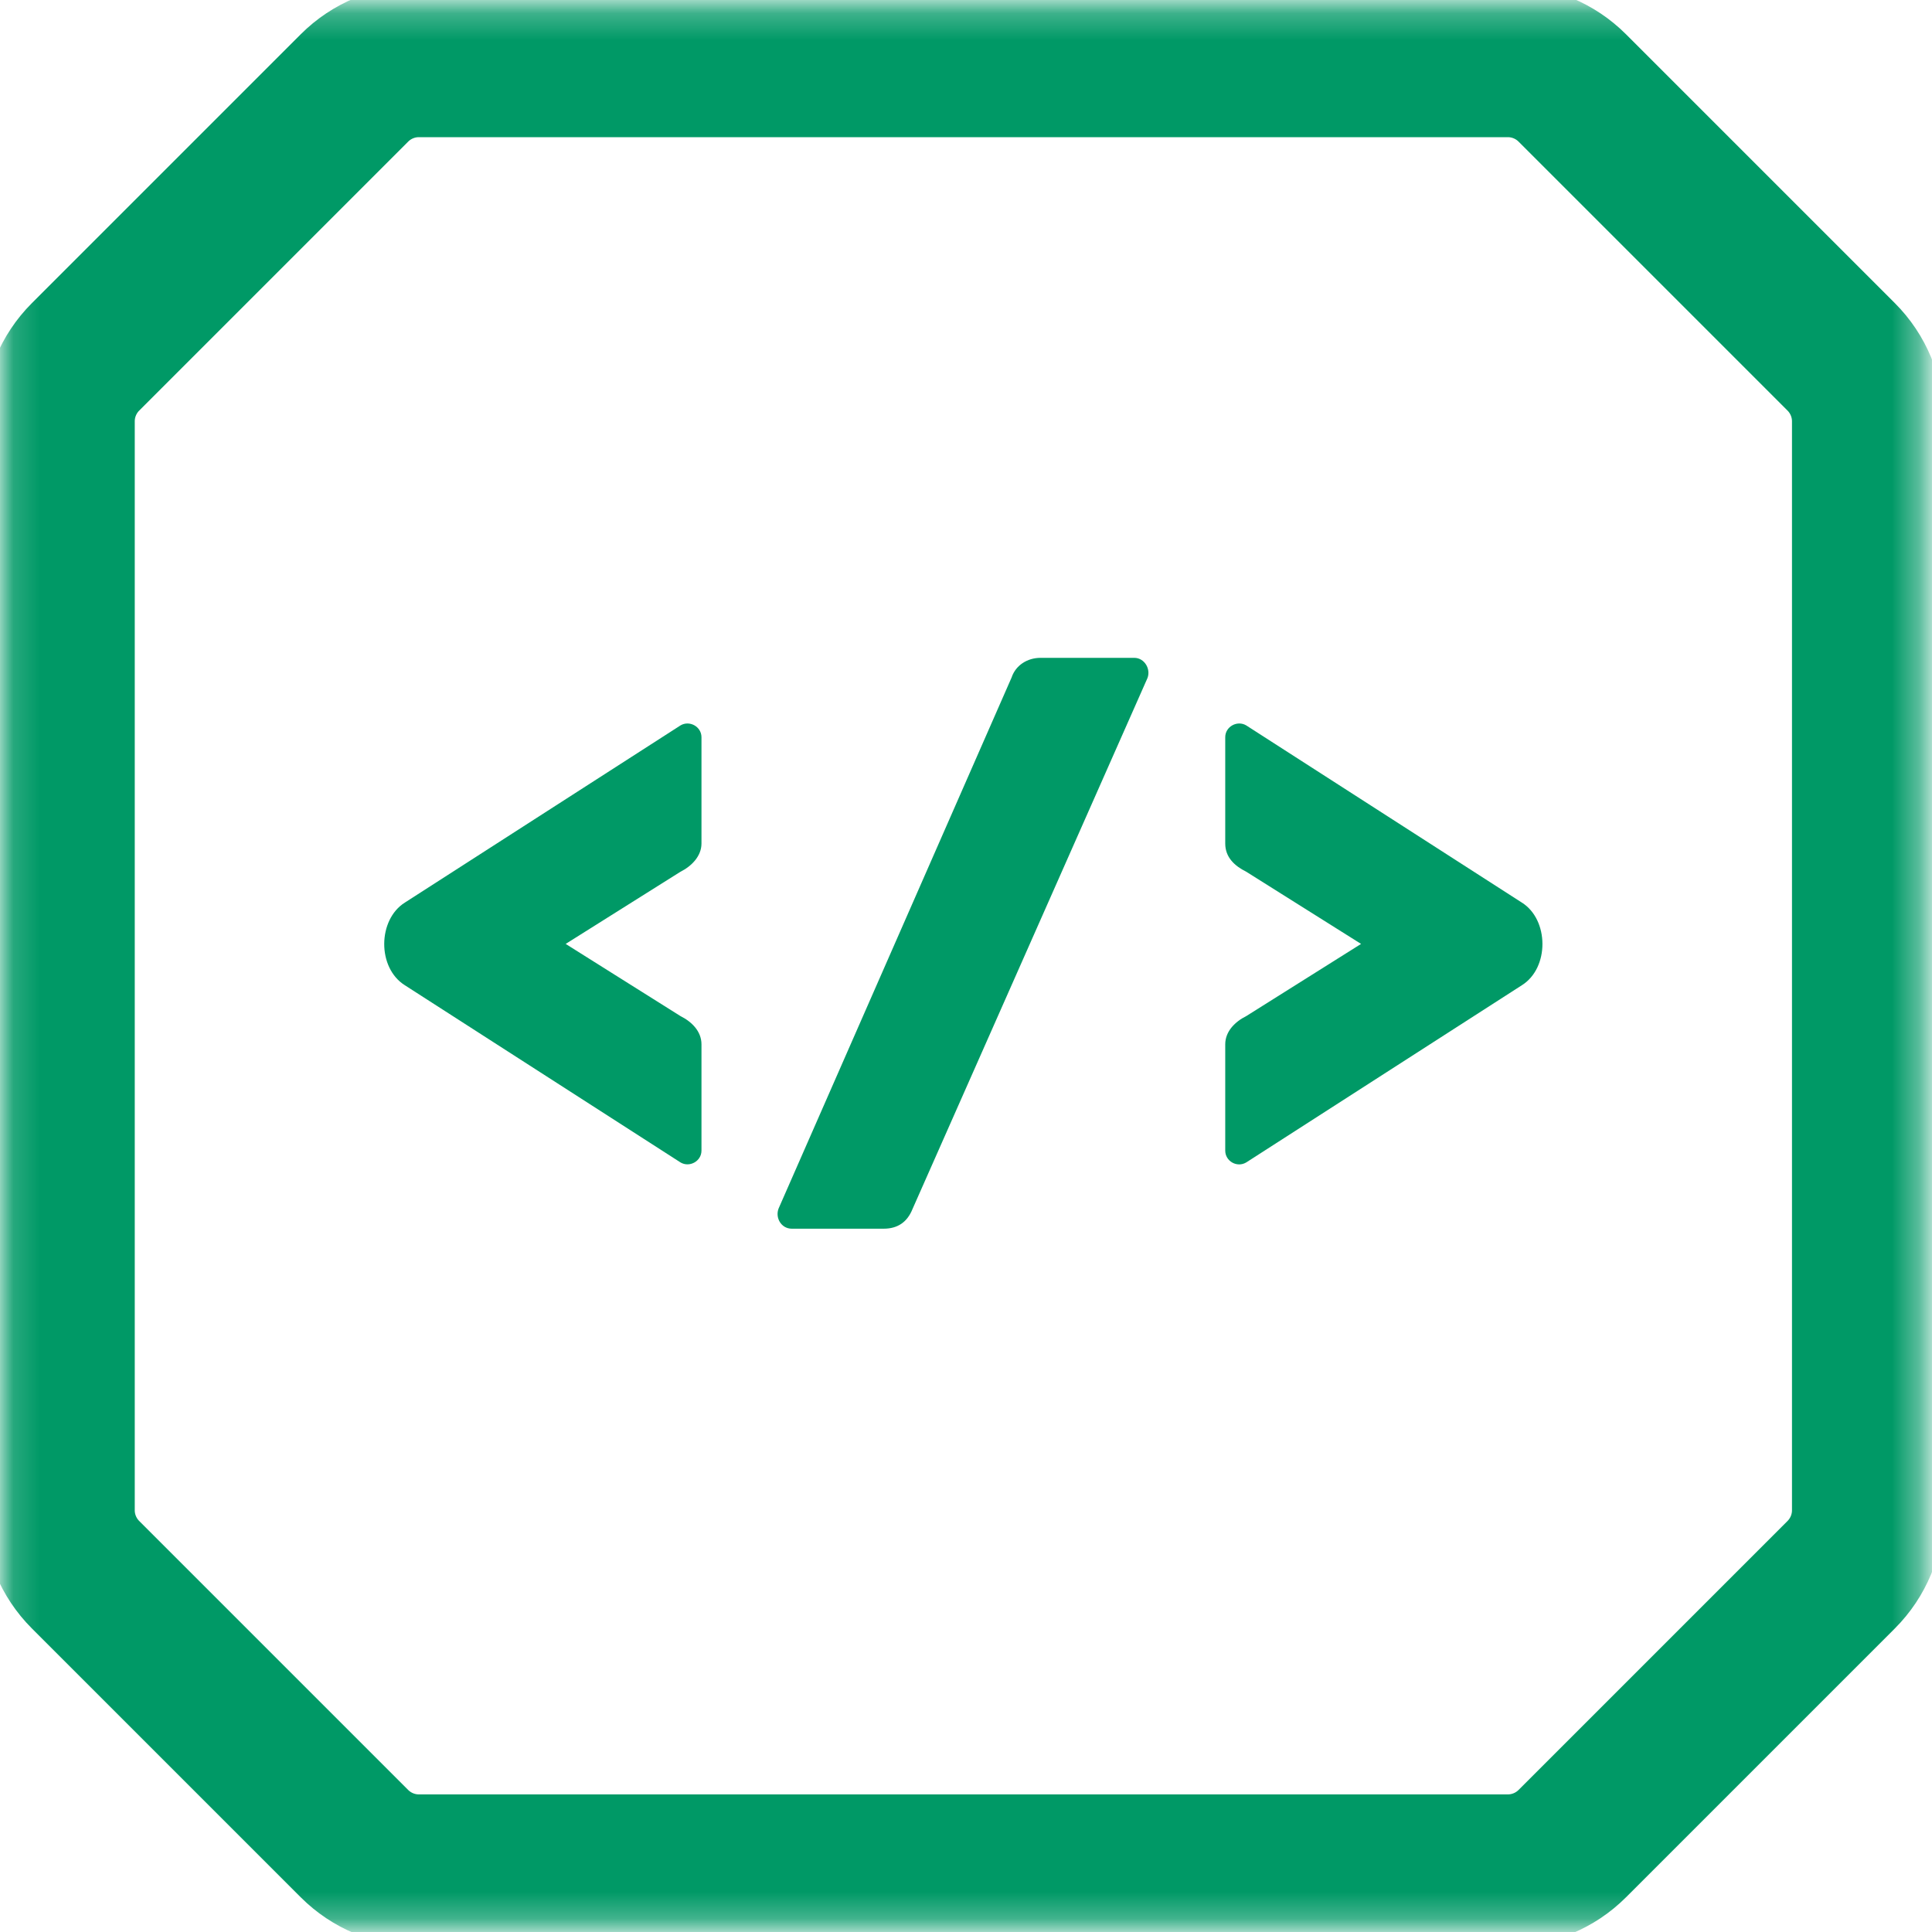 <svg width="72" height="72" viewBox="0 0 72 72" fill="none" xmlns="http://www.w3.org/2000/svg">
<g clip-path="url(#clip0_618_77)">
<mask id="mask0_618_77" style="mask-type:luminance" maskUnits="userSpaceOnUse" x="0" y="0" width="72" height="72">
<path d="M71.65 0.244H0.154V71.74H71.65V0.244Z" fill="white"/>
</mask>
<g mask="url(#mask0_618_77)">
<path d="M3.187 13.3L13.21 3.277C13.847 2.64 14.71 2.282 15.611 2.282H56.192C57.093 2.282 57.957 2.64 58.594 3.277L68.617 13.3C69.254 13.937 69.612 14.801 69.612 15.701V56.283C69.612 57.183 69.254 58.047 68.617 58.684L58.594 68.707C57.957 69.344 57.093 69.702 56.192 69.702H15.611C14.71 69.702 13.847 69.344 13.21 68.707L3.187 58.684C2.55 58.047 2.192 57.183 2.192 56.283V15.701C2.192 14.801 2.55 13.937 3.187 13.3Z" stroke="#009966" stroke-width="5.66"/>
<path d="M15.089 33.636L25.36 27.034C25.693 26.834 26.142 27.076 26.142 27.474V31.436C26.142 31.912 25.764 32.285 25.36 32.487L21.081 35.177L25.36 37.867C25.771 38.072 26.142 38.429 26.142 38.918V42.88C26.142 43.278 25.693 43.52 25.36 43.32L15.089 36.718C14.05 36.068 14.075 34.271 15.089 33.636Z" fill="#009966"/>
<path d="M37.699 25.249C37.854 24.784 38.297 24.516 38.775 24.516H42.272C42.651 24.516 42.897 24.934 42.761 25.274L34.007 45.056C33.811 45.545 33.453 45.79 32.931 45.79H29.508C29.11 45.79 28.88 45.377 29.018 45.032L37.699 25.249Z" fill="#009966"/>
<path d="M56.714 36.718L46.444 43.32C46.098 43.527 45.661 43.273 45.661 42.88V38.918C45.661 38.432 46.034 38.071 46.444 37.867L50.723 35.177L46.444 32.487C46.007 32.269 45.661 31.948 45.661 31.436V27.474C45.661 27.076 46.11 26.834 46.444 27.034L56.714 33.636C57.728 34.27 57.748 36.071 56.714 36.718Z" fill="#009966"/>
</g>
</g>
<defs>
<clipPath id="clip0_618_77">
<rect width="72" height="72" fill="white"/>
</clipPath>
</defs>
</svg>
